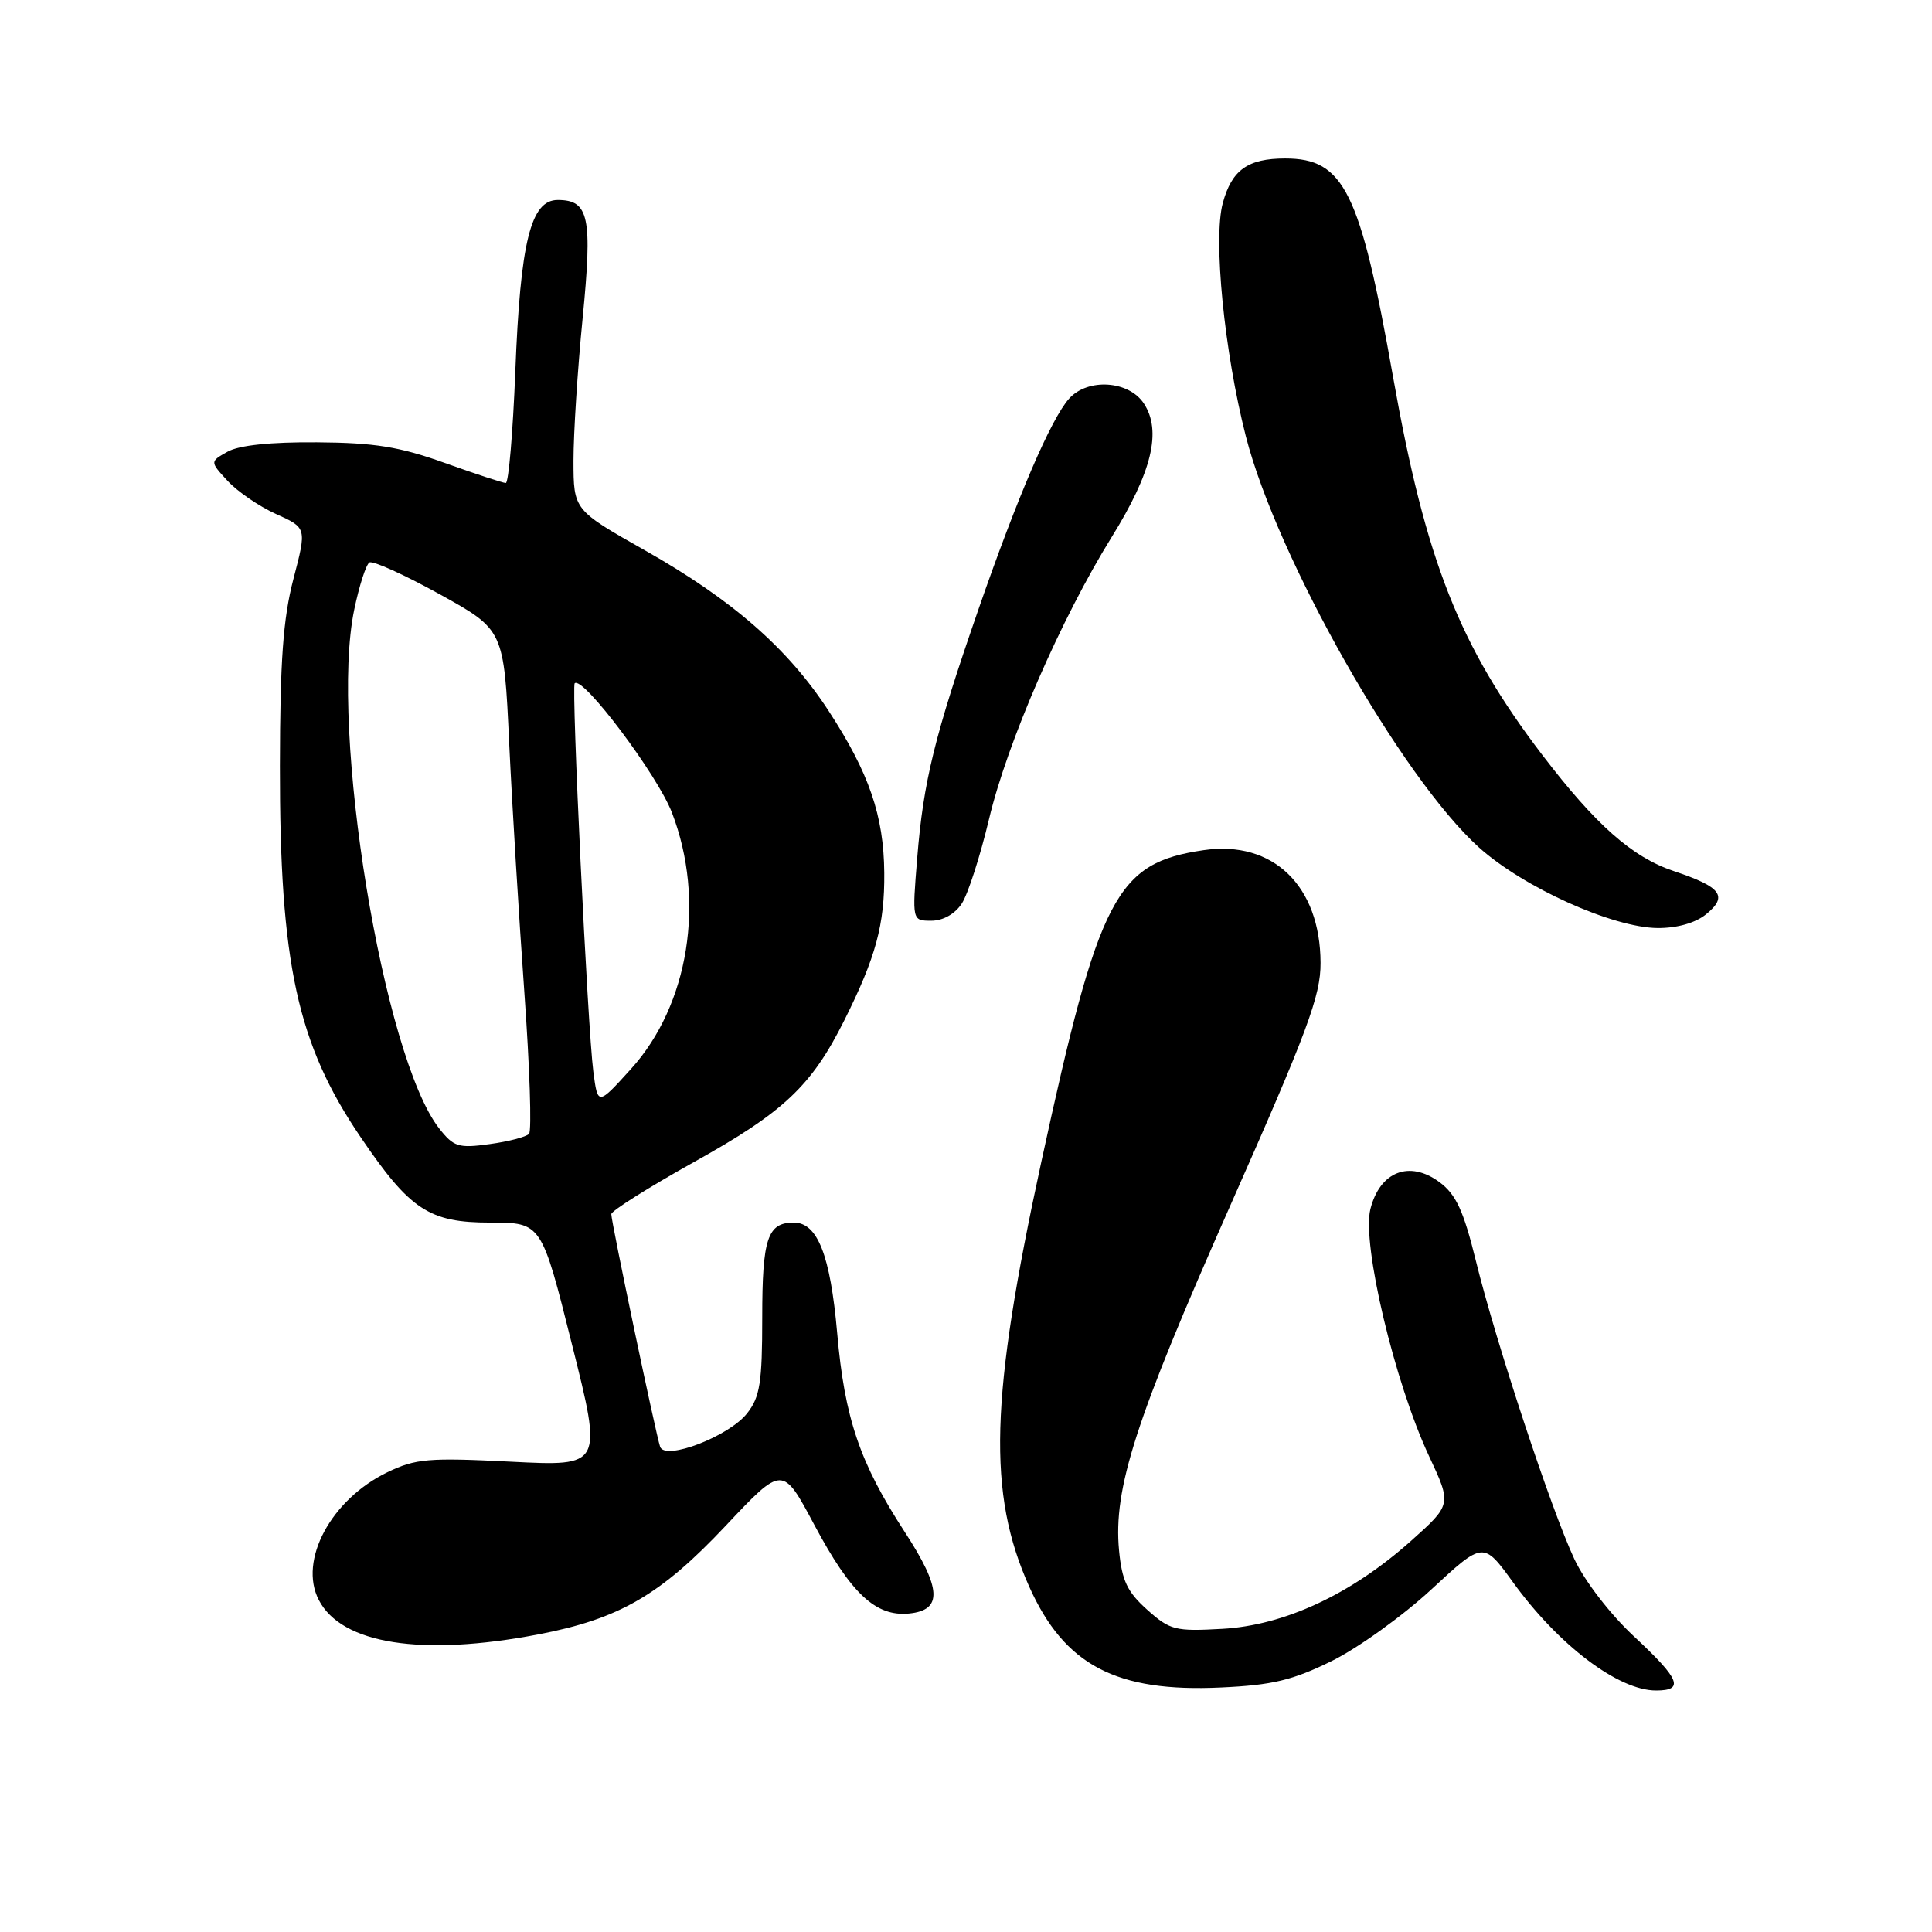 <?xml version="1.0" encoding="UTF-8" standalone="no"?>
<!DOCTYPE svg PUBLIC "-//W3C//DTD SVG 1.1//EN" "http://www.w3.org/Graphics/SVG/1.1/DTD/svg11.dtd" >
<svg xmlns="http://www.w3.org/2000/svg" xmlns:xlink="http://www.w3.org/1999/xlink" version="1.1" viewBox="0 0 256 256">
 <g >
 <path fill="currentColor"
d=" M 176.45 220.10 C 179.92 218.39 185.87 214.12 189.66 210.61 C 196.55 204.23 196.55 204.23 200.49 209.67 C 206.53 218.01 214.45 224.00 219.43 224.00 C 223.22 224.00 222.62 222.52 216.51 216.83 C 213.37 213.91 209.99 209.52 208.62 206.61 C 205.53 200.01 198.22 177.88 195.57 167.10 C 193.93 160.42 192.93 158.27 190.75 156.65 C 186.77 153.69 182.83 155.23 181.58 160.23 C 180.44 164.85 184.79 183.18 189.35 192.93 C 192.36 199.36 192.36 199.36 186.93 204.21 C 179.02 211.26 170.19 215.37 161.95 215.83 C 155.72 216.18 155.04 216.01 152.01 213.30 C 149.36 210.93 148.66 209.44 148.28 205.44 C 147.51 197.24 150.42 188.21 162.99 159.81 C 173.26 136.62 175.00 131.94 174.98 127.59 C 174.95 117.37 168.67 111.31 159.50 112.65 C 147.88 114.35 145.64 118.64 137.97 154.00 C 131.18 185.28 130.83 197.89 136.39 210.27 C 141.06 220.67 147.91 224.26 161.81 223.60 C 168.60 223.29 171.28 222.64 176.45 220.10 Z  M 71.31 216.57 C 82.08 214.51 87.52 211.35 96.18 202.15 C 103.70 194.16 103.70 194.16 107.90 202.05 C 112.77 211.17 116.03 214.23 120.45 213.80 C 124.93 213.36 124.78 210.51 119.87 202.97 C 113.92 193.82 111.92 187.93 110.93 176.62 C 110.02 166.30 108.33 162.00 105.18 162.00 C 101.70 162.00 101.00 164.10 101.00 174.57 C 101.00 183.21 100.70 185.11 99.00 187.27 C 96.60 190.32 88.14 193.58 87.47 191.71 C 86.93 190.17 81.00 161.95 81.00 160.88 C 81.00 160.45 85.93 157.34 91.95 153.98 C 103.88 147.34 107.52 143.90 111.87 135.21 C 116.06 126.83 117.23 122.52 117.17 115.65 C 117.11 108.09 115.16 102.42 109.80 94.20 C 104.40 85.91 97.05 79.48 85.45 72.92 C 76.00 67.57 76.00 67.57 75.99 61.04 C 75.99 57.44 76.53 48.96 77.20 42.19 C 78.52 28.73 78.05 26.50 73.90 26.50 C 70.32 26.50 68.95 32.04 68.28 49.25 C 67.96 57.36 67.39 64.00 67.02 64.00 C 66.65 64.00 63.01 62.80 58.93 61.34 C 52.96 59.20 49.64 58.66 42.00 58.61 C 35.86 58.56 31.67 59.00 30.16 59.85 C 27.81 61.17 27.81 61.17 30.16 63.72 C 31.45 65.12 34.33 67.10 36.58 68.11 C 40.65 69.94 40.65 69.94 38.88 76.72 C 37.51 81.97 37.11 87.57 37.09 101.50 C 37.06 127.63 39.38 138.31 47.78 150.67 C 54.33 160.33 56.87 162.00 64.95 162.00 C 71.75 162.00 71.75 162.00 75.79 178.15 C 79.84 194.30 79.84 194.30 67.67 193.68 C 56.76 193.13 55.07 193.28 51.33 195.08 C 43.87 198.69 39.53 206.76 42.24 212.00 C 45.25 217.85 55.89 219.52 71.31 216.57 Z  M 226.05 121.16 C 229.01 118.76 228.10 117.53 221.83 115.44 C 216.29 113.60 211.45 109.32 204.32 99.98 C 193.36 85.59 188.92 74.33 184.59 49.96 C 180.23 25.33 178.09 21.00 170.30 21.00 C 165.33 21.00 163.21 22.52 162.02 26.93 C 160.74 31.69 162.22 46.62 165.08 57.81 C 169.21 73.95 185.73 103.07 195.98 112.30 C 201.89 117.60 213.68 122.92 219.64 122.97 C 222.21 122.99 224.64 122.30 226.05 121.16 Z  M 127.44 119.73 C 128.26 118.48 129.88 113.45 131.05 108.54 C 133.46 98.38 140.60 81.96 147.30 71.17 C 152.64 62.56 153.96 57.11 151.57 53.47 C 149.58 50.43 144.16 50.07 141.68 52.80 C 139.29 55.44 134.84 65.78 129.65 80.74 C 123.82 97.56 122.35 103.52 121.53 113.75 C 120.86 122.00 120.86 122.00 123.41 122.00 C 124.95 122.00 126.54 121.11 127.44 119.73 Z  M 58.20 149.53 C 50.78 140.09 43.64 96.53 46.94 80.77 C 47.60 77.61 48.50 74.81 48.95 74.53 C 49.39 74.26 53.58 76.15 58.26 78.74 C 66.77 83.45 66.77 83.45 67.47 98.48 C 67.86 106.74 68.77 121.60 69.48 131.50 C 70.19 141.40 70.47 149.83 70.10 150.24 C 69.72 150.65 67.37 151.26 64.87 151.60 C 60.76 152.17 60.12 151.97 58.20 149.53 Z  M 78.62 142.00 C 77.86 136.11 75.69 90.97 76.15 90.54 C 77.23 89.53 87.12 102.68 89.04 107.69 C 93.51 119.33 91.29 133.17 83.60 141.65 C 79.21 146.50 79.21 146.50 78.62 142.00 Z "/>
</g>
</svg>